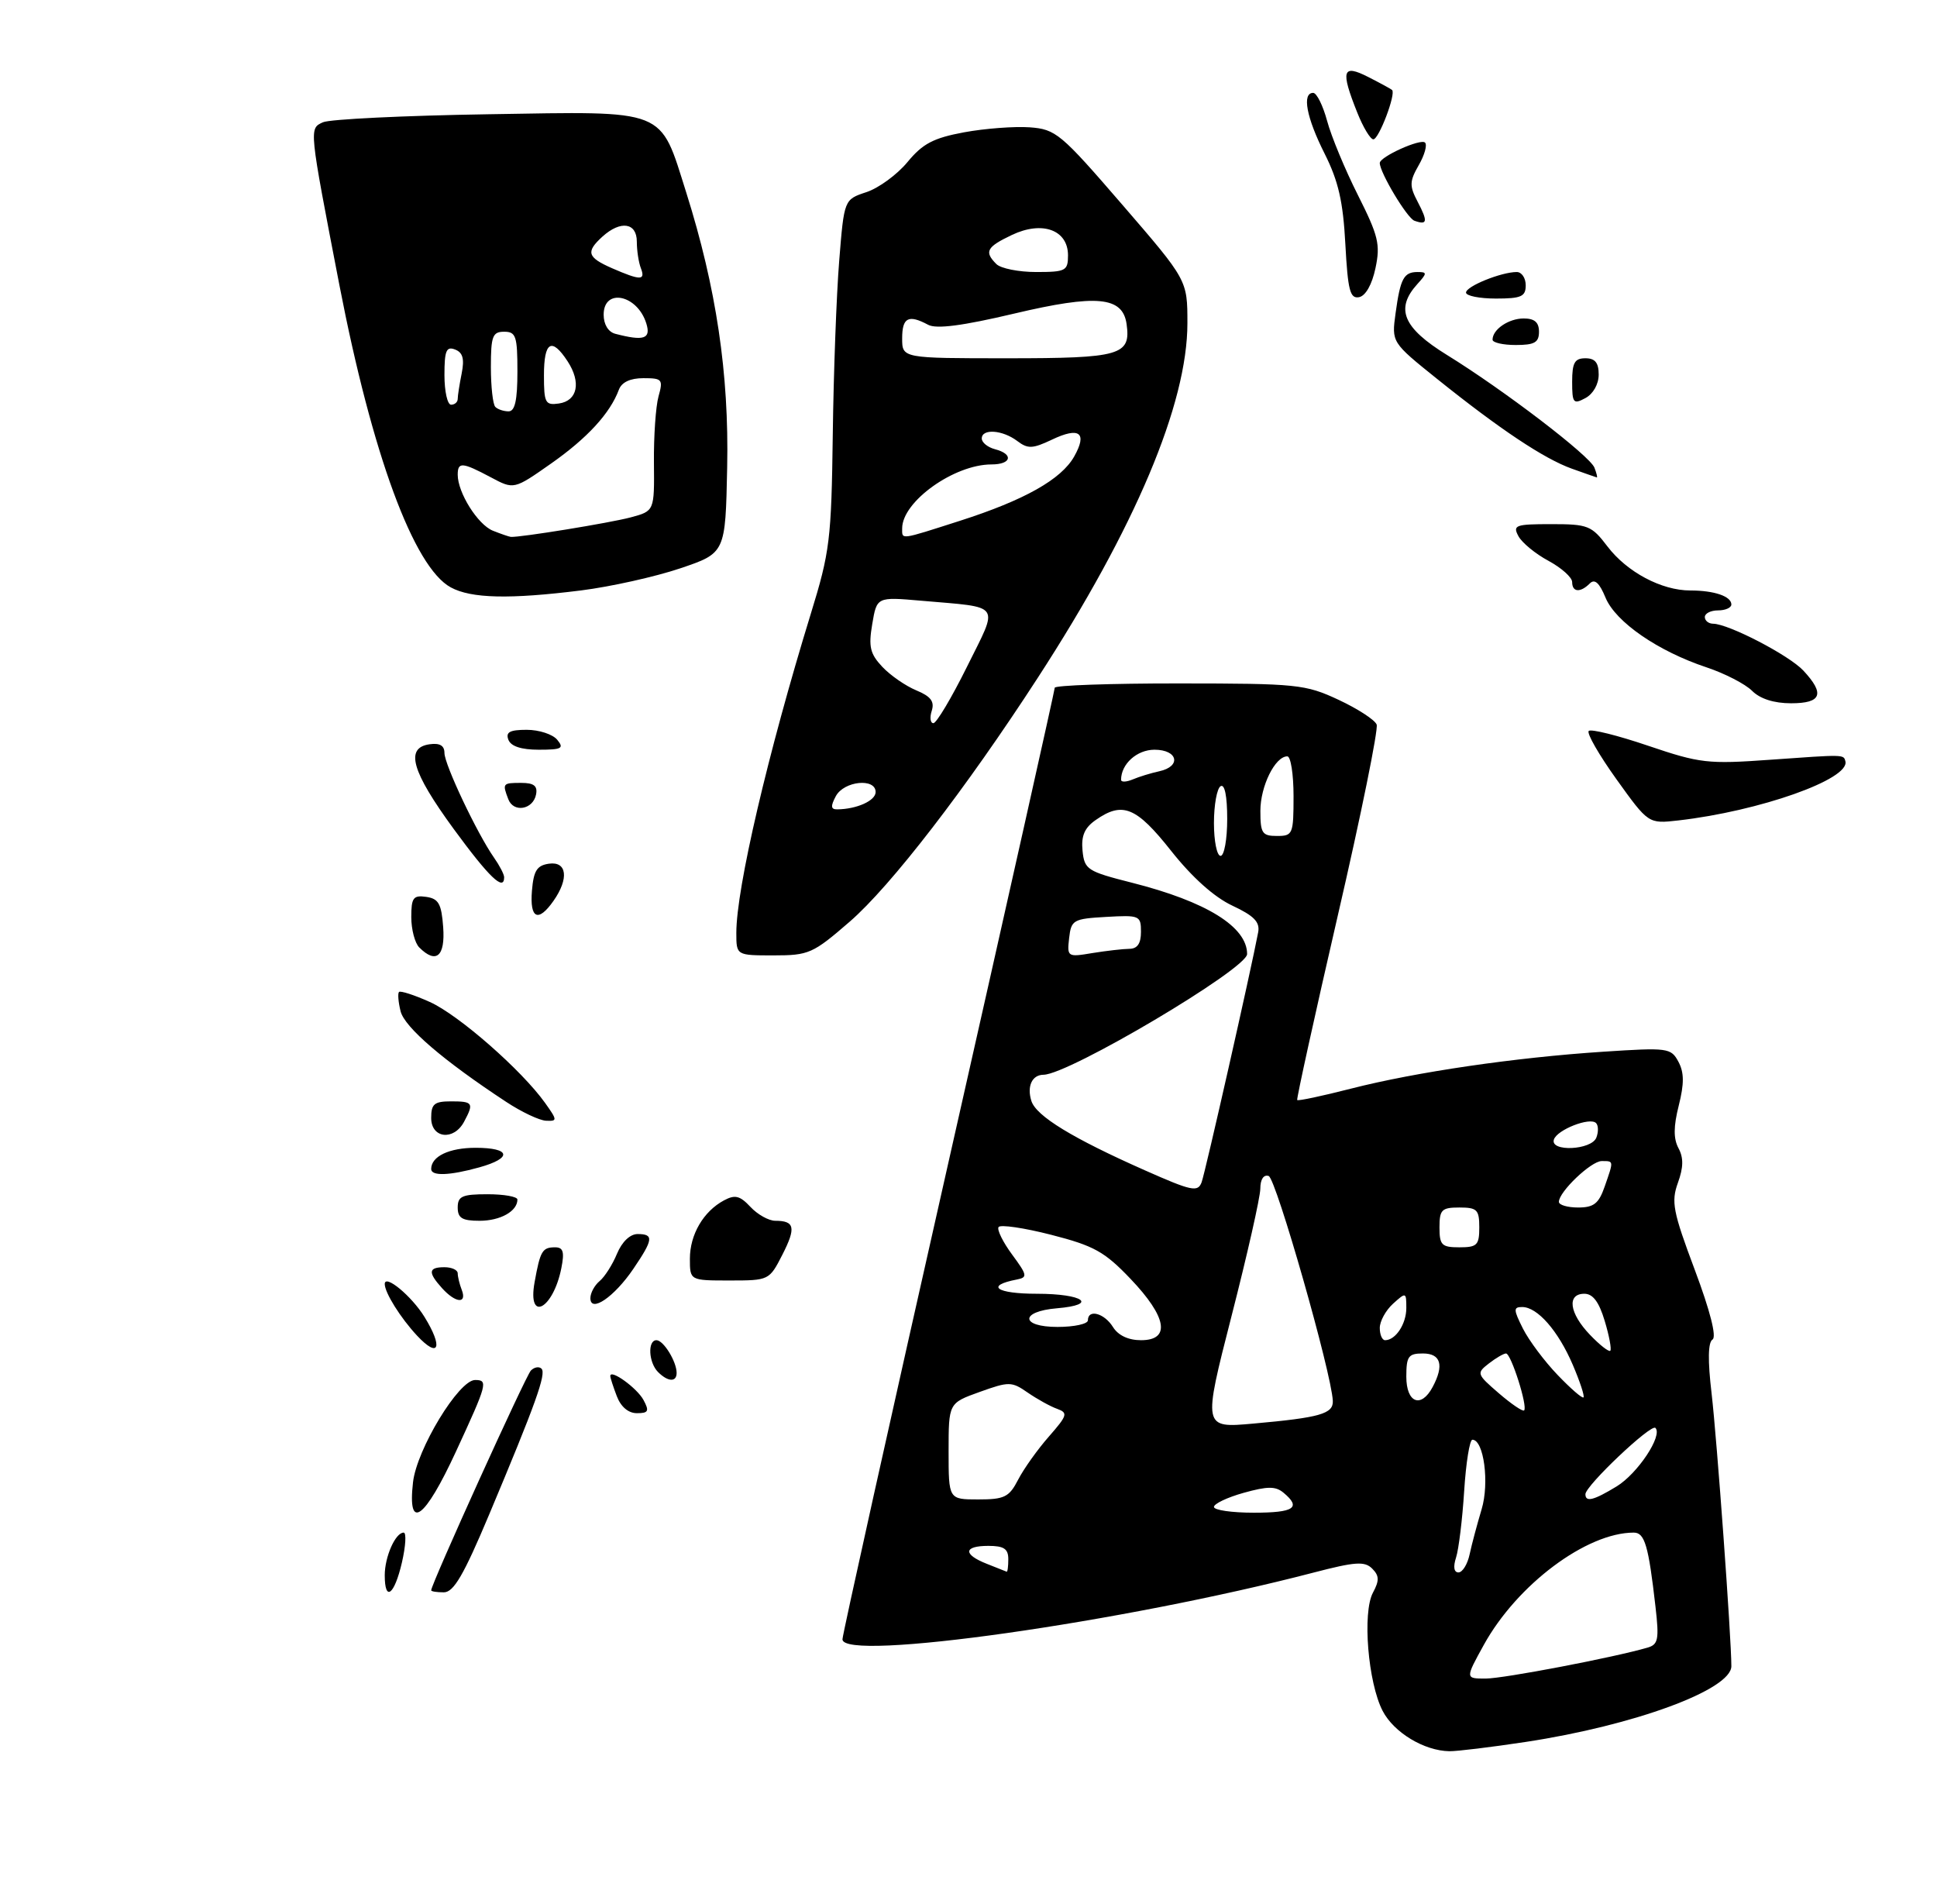 <?xml version="1.0" encoding="UTF-8" standalone="no"?>
<!DOCTYPE svg PUBLIC "-//W3C//DTD SVG 1.1//EN" "http://www.w3.org/Graphics/SVG/1.1/DTD/svg11.dtd" >
<svg xmlns="http://www.w3.org/2000/svg" xmlns:xlink="http://www.w3.org/1999/xlink" version="1.1" viewBox="0 0 292 287">
 <g >
 <path fill="currentColor"
d=" M 230.00 262.55 C 246.38 260.06 261.00 254.68 261.00 251.13 C 261.00 246.88 258.82 216.89 258.02 210.02 C 257.43 205.05 257.48 202.32 258.16 201.90 C 258.80 201.50 257.81 197.59 255.48 191.38 C 252.19 182.61 251.91 181.14 252.94 178.28 C 253.78 175.96 253.81 174.51 253.03 173.06 C 252.26 171.62 252.27 169.80 253.07 166.63 C 253.90 163.32 253.89 161.66 253.02 160.03 C 251.90 157.94 251.44 157.88 241.67 158.52 C 228.41 159.39 213.54 161.56 203.67 164.08 C 199.33 165.19 195.67 165.97 195.55 165.80 C 195.43 165.64 198.18 153.12 201.67 138.00 C 205.17 122.88 207.80 109.92 207.53 109.21 C 207.26 108.50 204.66 106.82 201.77 105.47 C 196.77 103.14 195.54 103.02 177.75 103.01 C 167.44 103.00 159.00 103.30 159.00 103.66 C 159.00 104.02 151.80 136.17 143.00 175.09 C 134.20 214.02 127.00 246.41 127.00 247.08 C 127.00 250.51 169.24 244.52 198.00 237.03 C 204.29 235.39 205.72 235.29 206.85 236.42 C 207.93 237.50 207.95 238.22 206.97 240.05 C 205.36 243.06 206.22 253.60 208.43 257.87 C 210.12 261.13 214.68 263.89 218.50 263.95 C 219.60 263.97 224.78 263.34 230.00 262.55 Z  M 128.09 138.92 C 134.27 133.57 145.58 118.91 156.45 102.15 C 171.14 79.52 179.00 60.88 179.00 48.71 C 179.00 42.22 179.00 42.22 169.19 30.86 C 159.90 20.10 159.16 19.48 155.22 19.19 C 152.93 19.03 148.49 19.36 145.34 19.94 C 140.71 20.80 139.09 21.65 136.80 24.43 C 135.25 26.31 132.46 28.35 130.61 28.96 C 127.25 30.07 127.25 30.07 126.51 39.29 C 126.10 44.35 125.66 56.15 125.54 65.50 C 125.33 81.31 125.10 83.20 122.23 92.50 C 115.73 113.64 111.00 133.89 111.00 140.61 C 111.00 144.00 111.00 144.00 116.61 144.00 C 121.93 144.00 122.54 143.73 128.09 138.92 Z  M 87.61 88.99 C 92.05 88.43 98.75 86.94 102.52 85.67 C 109.36 83.36 109.36 83.36 109.62 70.43 C 109.91 56.33 107.97 43.35 103.46 29.05 C 99.40 16.22 100.80 16.78 73.64 17.22 C 60.91 17.42 49.68 17.97 48.68 18.43 C 46.58 19.40 46.56 19.13 51.17 43.00 C 56.10 68.47 62.37 85.50 67.95 88.53 C 71.03 90.21 76.83 90.34 87.61 88.99 Z  M 58.00 237.43 C 58.00 234.63 59.61 231.00 60.85 231.00 C 61.28 231.00 61.16 233.03 60.59 235.50 C 59.45 240.42 58.00 241.50 58.00 237.43 Z  M 65.00 239.70 C 65.00 238.77 79.26 207.34 80.03 206.57 C 80.55 206.05 81.26 205.93 81.63 206.29 C 82.38 207.05 80.75 211.59 73.75 228.25 C 69.90 237.41 68.39 240.00 66.91 240.00 C 65.86 240.00 65.00 239.87 65.00 239.70 Z  M 62.26 223.42 C 62.82 218.45 69.16 208.00 71.62 208.00 C 73.61 208.00 73.47 208.54 68.76 218.73 C 64.01 229.03 61.41 230.90 62.26 223.42 Z  M 92.98 210.43 C 92.44 209.02 92.00 207.66 92.00 207.40 C 92.00 206.29 96.05 209.22 97.01 211.02 C 97.91 212.69 97.75 213.00 96.01 213.00 C 94.72 213.00 93.59 212.04 92.98 210.43 Z  M 99.20 206.80 C 97.77 205.37 97.60 202.00 98.96 202.00 C 100.02 202.00 102.00 205.22 102.00 206.93 C 102.00 208.35 100.69 208.29 99.20 206.80 Z  M 62.86 201.30 C 60.38 198.64 58.00 194.84 58.00 193.53 C 58.00 191.99 62.05 195.34 63.99 198.49 C 66.85 203.12 66.16 204.84 62.86 201.30 Z  M 80.59 193.25 C 81.44 188.54 81.75 188.00 83.68 188.00 C 84.91 188.00 85.11 188.69 84.62 191.15 C 83.38 197.36 79.48 199.39 80.59 193.25 Z  M 89.00 195.66 C 89.00 194.88 89.63 193.72 90.39 193.09 C 91.16 192.45 92.34 190.60 93.01 188.97 C 93.76 187.17 94.98 186.00 96.12 186.00 C 98.59 186.00 98.49 186.81 95.48 191.24 C 92.59 195.50 89.00 197.94 89.00 195.66 Z  M 66.65 194.17 C 64.48 191.77 64.57 191.00 67.00 191.00 C 68.10 191.00 69.00 191.41 69.00 191.92 C 69.00 192.42 69.27 193.55 69.61 194.42 C 70.43 196.56 68.69 196.42 66.65 194.17 Z  M 104.00 189.72 C 104.00 186.08 106.04 182.58 109.15 180.92 C 110.81 180.03 111.55 180.22 113.13 181.91 C 114.20 183.06 115.89 184.00 116.87 184.00 C 119.81 184.00 120.02 185.04 117.94 189.12 C 115.97 192.97 115.92 193.00 109.98 193.00 C 104.00 193.00 104.00 193.00 104.00 189.72 Z  M 69.00 182.00 C 69.00 180.30 69.67 180.00 73.50 180.00 C 75.97 180.00 78.00 180.36 78.00 180.80 C 78.00 182.56 75.43 184.00 72.30 184.00 C 69.67 184.00 69.00 183.60 69.00 182.00 Z  M 65.00 176.20 C 65.00 174.29 67.71 173.00 71.70 173.00 C 77.00 173.00 77.29 174.55 72.25 175.95 C 67.76 177.20 65.00 177.29 65.00 176.20 Z  M 65.00 168.50 C 65.00 166.39 65.47 166.00 68.00 166.00 C 71.31 166.00 71.47 166.25 69.96 169.07 C 68.41 171.98 65.00 171.59 65.00 168.50 Z  M 76.31 166.08 C 66.84 159.86 61.00 154.84 60.39 152.43 C 60.04 151.04 59.94 149.73 60.15 149.51 C 60.37 149.30 62.46 149.97 64.79 151.02 C 69.13 152.96 78.66 161.31 82.18 166.25 C 84.03 168.85 84.04 169.00 82.32 168.92 C 81.32 168.88 78.61 167.60 76.31 166.08 Z  M 63.20 142.80 C 62.54 142.14 62.00 140.08 62.00 138.23 C 62.00 135.31 62.30 134.90 64.25 135.18 C 66.12 135.45 66.55 136.22 66.81 139.75 C 67.13 144.16 65.74 145.34 63.20 142.80 Z  M 80.19 134.25 C 80.44 131.24 80.94 130.44 82.75 130.18 C 85.47 129.79 85.80 132.42 83.44 135.78 C 81.13 139.08 79.84 138.48 80.19 134.25 Z  M 68.39 124.94 C 62.04 116.25 61.03 112.71 64.75 112.18 C 66.29 111.96 67.00 112.37 67.00 113.49 C 67.00 115.23 71.92 125.62 74.46 129.25 C 75.31 130.46 76.00 131.79 76.00 132.22 C 76.00 134.41 73.73 132.23 68.39 124.94 Z  M 243.69 117.47 C 241.05 113.79 239.16 110.50 239.50 110.17 C 239.83 109.84 243.86 110.84 248.45 112.40 C 256.28 115.05 257.43 115.19 266.89 114.51 C 278.10 113.71 277.92 113.70 278.19 114.75 C 278.88 117.44 265.25 122.26 253.00 123.66 C 248.50 124.17 248.50 124.17 243.69 117.47 Z  M 76.63 120.47 C 75.71 118.07 75.77 118.00 78.57 118.00 C 80.48 118.00 81.06 118.45 80.81 119.74 C 80.37 122.03 77.42 122.54 76.63 120.47 Z  M 76.64 111.50 C 76.20 110.35 76.85 110.00 79.41 110.00 C 81.25 110.00 83.32 110.67 84.00 111.50 C 85.07 112.79 84.69 113.00 81.23 113.00 C 78.58 113.00 77.02 112.49 76.64 111.50 Z  M 264.12 104.12 C 263.09 103.09 260.00 101.50 257.27 100.59 C 249.93 98.15 243.56 93.76 242.03 90.08 C 241.11 87.84 240.40 87.20 239.66 87.94 C 238.23 89.37 237.00 89.27 237.00 87.73 C 237.00 87.03 235.39 85.59 233.43 84.53 C 231.47 83.48 229.43 81.80 228.90 80.81 C 228.01 79.16 228.45 79.00 233.85 79.00 C 239.39 79.00 239.93 79.21 242.32 82.36 C 245.28 86.24 250.48 89.00 254.82 89.00 C 258.42 89.00 261.00 89.88 261.00 91.11 C 261.00 91.60 260.10 92.00 259.00 92.00 C 257.90 92.00 257.00 92.45 257.00 93.00 C 257.00 93.55 257.56 94.00 258.25 94.01 C 260.58 94.03 269.70 98.76 271.86 101.08 C 275.13 104.59 274.60 106.00 270.00 106.00 C 267.42 106.00 265.33 105.33 264.12 104.12 Z  M 236.95 70.64 C 232.76 69.14 226.10 64.70 216.64 57.11 C 209.78 51.60 209.78 51.60 210.38 47.22 C 211.10 41.96 211.62 41.00 213.71 41.00 C 215.15 41.00 215.15 41.18 213.65 42.83 C 210.30 46.54 211.50 49.41 218.11 53.49 C 226.72 58.80 239.67 68.70 240.36 70.49 C 240.68 71.32 240.84 71.98 240.72 71.96 C 240.60 71.93 238.90 71.34 236.95 70.64 Z  M 237.00 57.54 C 237.00 54.67 237.38 54.00 239.00 54.00 C 240.46 54.00 241.00 54.67 241.00 56.46 C 241.00 57.91 240.17 59.37 239.00 60.00 C 237.18 60.98 237.00 60.76 237.00 57.54 Z  M 225.00 51.20 C 225.00 49.65 227.43 48.00 229.70 48.00 C 231.33 48.00 232.00 48.58 232.00 50.00 C 232.00 51.62 231.33 52.00 228.50 52.00 C 226.57 52.00 225.00 51.64 225.00 51.20 Z  M 202.81 36.80 C 202.47 30.38 201.76 27.29 199.69 23.17 C 196.94 17.72 196.24 14.00 197.96 14.00 C 198.49 14.00 199.43 15.90 200.06 18.22 C 200.68 20.54 202.77 25.57 204.70 29.40 C 207.79 35.54 208.11 36.84 207.35 40.42 C 206.83 42.89 205.86 44.60 204.88 44.79 C 203.51 45.05 203.19 43.77 202.81 36.80 Z  M 221.00 44.10 C 221.00 43.15 226.32 41.00 228.65 41.00 C 229.39 41.00 230.00 41.90 230.00 43.00 C 230.00 44.70 229.33 45.00 225.50 45.00 C 223.03 45.00 221.00 44.59 221.00 44.10 Z  M 213.22 33.27 C 212.12 32.88 208.00 26.01 208.00 24.57 C 208.00 23.62 214.18 20.84 214.82 21.49 C 215.18 21.84 214.75 23.38 213.87 24.90 C 212.47 27.35 212.45 28.01 213.72 30.43 C 215.28 33.41 215.18 33.97 213.22 33.27 Z  M 204.61 16.98 C 202.06 10.60 202.36 9.62 206.25 11.60 C 208.04 12.51 209.66 13.39 209.85 13.56 C 210.48 14.11 207.87 21.00 207.03 21.00 C 206.58 21.00 205.49 19.19 204.61 16.98 Z  M 223.69 247.91 C 228.70 238.84 239.17 231.00 246.29 231.00 C 247.94 231.00 248.51 232.94 249.56 242.15 C 250.13 247.11 249.98 247.87 248.35 248.34 C 243.19 249.84 226.65 253.00 223.96 253.00 C 220.88 253.00 220.88 253.00 223.69 247.91 Z  M 148.75 235.70 C 145.13 234.27 145.25 233.00 149.00 233.00 C 151.33 233.00 152.00 233.44 152.00 235.00 C 152.00 236.10 151.89 236.95 151.75 236.89 C 151.61 236.84 150.26 236.30 148.75 235.70 Z  M 219.50 234.75 C 219.90 233.51 220.45 229.01 220.72 224.75 C 220.99 220.49 221.55 217.00 221.96 217.00 C 223.68 217.00 224.55 223.53 223.35 227.49 C 222.69 229.70 221.87 232.74 221.55 234.25 C 221.23 235.76 220.47 237.00 219.86 237.00 C 219.18 237.00 219.04 236.16 219.50 234.75 Z  M 183.00 227.13 C 183.00 226.65 185.02 225.69 187.49 225.00 C 191.09 224.00 192.29 223.99 193.49 224.99 C 196.21 227.25 195.09 228.00 189.00 228.00 C 185.70 228.00 183.00 227.61 183.00 227.13 Z  M 143.00 218.74 C 143.00 211.48 143.00 211.48 147.68 209.80 C 152.11 208.21 152.50 208.21 154.93 209.90 C 156.34 210.87 158.33 211.98 159.35 212.34 C 161.03 212.95 160.92 213.32 158.12 216.52 C 156.42 218.45 154.34 221.37 153.49 223.01 C 152.13 225.65 151.43 226.00 147.47 226.00 C 143.00 226.00 143.00 226.00 143.00 218.74 Z  M 239.00 225.21 C 239.00 223.94 248.90 214.56 249.55 215.22 C 250.69 216.36 246.88 222.10 243.70 224.04 C 240.25 226.14 239.00 226.46 239.00 225.21 Z  M 185.65 198.37 C 188.03 189.09 189.98 180.45 189.99 179.17 C 189.99 177.75 190.49 177.00 191.25 177.25 C 192.36 177.62 200.73 206.94 200.92 211.14 C 201.01 213.09 199.01 213.67 188.92 214.57 C 181.33 215.25 181.33 215.25 185.65 198.37 Z  M 225.94 209.99 C 222.60 207.11 222.56 206.97 224.44 205.51 C 225.51 204.68 226.68 204.00 227.03 204.00 C 227.79 204.00 230.33 212.00 229.76 212.58 C 229.55 212.79 227.83 211.62 225.94 209.99 Z  M 212.00 207.50 C 212.00 204.43 212.31 204.00 214.50 204.00 C 217.21 204.00 217.73 205.77 215.96 209.07 C 214.22 212.32 212.00 211.44 212.00 207.50 Z  M 234.80 207.23 C 232.83 205.18 230.48 202.04 229.58 200.25 C 228.14 197.38 228.13 197.00 229.47 197.00 C 231.76 197.00 234.89 200.57 237.09 205.70 C 238.17 208.22 238.90 210.44 238.71 210.62 C 238.52 210.81 236.76 209.28 234.80 207.23 Z  M 239.68 201.18 C 236.56 197.93 236.17 195.00 238.84 195.00 C 240.13 195.00 241.05 196.23 241.91 199.10 C 242.59 201.35 242.96 203.37 242.75 203.59 C 242.53 203.80 241.15 202.72 239.68 201.18 Z  M 167.77 200.00 C 166.47 197.92 164.00 197.26 164.00 199.00 C 164.00 199.55 161.94 200.00 159.42 200.00 C 153.80 200.00 153.73 197.66 159.33 197.19 C 165.63 196.66 163.34 195.00 156.30 195.00 C 150.18 195.00 148.47 193.78 153.30 192.85 C 154.93 192.53 154.86 192.19 152.58 189.10 C 151.20 187.23 150.27 185.36 150.53 184.95 C 150.78 184.54 154.35 185.06 158.45 186.11 C 164.93 187.77 166.51 188.65 170.43 192.76 C 175.91 198.50 176.51 202.00 172.01 202.00 C 170.10 202.00 168.56 201.28 167.77 200.00 Z  M 208.00 200.15 C 208.00 199.14 208.90 197.50 210.00 196.50 C 211.95 194.74 212.00 194.75 212.00 197.15 C 212.00 199.55 210.39 202.00 208.80 202.00 C 208.36 202.00 208.00 201.17 208.00 200.15 Z  M 217.00 185.00 C 217.00 182.33 217.33 182.00 220.00 182.00 C 222.67 182.00 223.00 182.33 223.00 185.00 C 223.00 187.67 222.67 188.00 220.00 188.00 C 217.33 188.00 217.00 187.67 217.00 185.00 Z  M 235.00 181.15 C 235.00 179.63 239.86 175.00 241.45 175.00 C 243.30 175.00 243.28 174.89 241.90 178.85 C 241.01 181.41 240.26 182.00 237.90 182.00 C 236.31 182.00 235.00 181.62 235.00 181.15 Z  M 172.58 176.39 C 161.70 171.57 156.20 168.22 155.48 165.94 C 154.78 163.73 155.58 162.00 157.31 161.99 C 161.11 161.96 188.00 146.02 188.00 143.80 C 188.00 139.69 181.86 135.89 170.65 133.05 C 163.90 131.34 163.48 131.07 163.19 128.22 C 162.97 125.99 163.49 124.77 165.17 123.60 C 169.22 120.76 171.29 121.60 176.55 128.25 C 179.72 132.25 183.04 135.22 185.77 136.50 C 189.04 138.03 189.95 138.97 189.67 140.50 C 188.61 146.14 181.69 176.73 181.14 178.20 C 180.57 179.72 179.66 179.53 172.58 176.39 Z  M 234.25 171.75 C 234.74 170.27 239.68 168.34 240.60 169.27 C 240.96 169.62 240.98 170.61 240.65 171.46 C 239.92 173.36 233.62 173.65 234.25 171.75 Z  M 161.17 141.39 C 161.48 138.66 161.79 138.48 166.75 138.20 C 171.79 137.91 172.00 138.00 172.00 140.45 C 172.00 142.21 171.46 143.00 170.25 143.01 C 169.29 143.02 166.78 143.31 164.67 143.65 C 160.92 144.28 160.85 144.23 161.17 141.39 Z  M 183.00 124.06 C 183.00 121.34 183.45 118.84 184.00 118.50 C 184.62 118.12 185.00 119.99 185.00 123.44 C 185.00 126.50 184.55 129.00 184.00 129.00 C 183.45 129.00 183.00 126.78 183.00 124.06 Z  M 190.00 122.22 C 190.00 118.50 192.22 114.00 194.06 114.00 C 194.58 114.00 195.00 116.70 195.00 120.00 C 195.00 125.73 194.89 126.00 192.50 126.00 C 190.27 126.00 190.00 125.59 190.00 122.22 Z  M 169.00 117.54 C 169.00 115.15 171.39 113.00 174.04 113.00 C 177.57 113.00 178.13 115.52 174.75 116.25 C 173.51 116.52 171.71 117.07 170.75 117.48 C 169.79 117.88 169.00 117.91 169.00 117.54 Z  M 126.00 120.00 C 127.23 117.71 132.00 117.22 132.00 119.38 C 132.00 120.68 129.16 121.96 126.21 121.99 C 125.24 122.00 125.19 121.52 126.00 120.00 Z  M 140.46 107.13 C 140.90 105.73 140.32 104.96 138.12 104.05 C 136.51 103.38 134.21 101.79 133.00 100.50 C 131.16 98.54 130.91 97.48 131.49 94.06 C 132.18 89.96 132.18 89.96 138.84 90.54 C 151.18 91.62 150.59 90.77 145.76 100.52 C 143.45 105.18 141.17 109.00 140.71 109.00 C 140.25 109.00 140.13 108.16 140.46 107.13 Z  M 136.00 79.63 C 136.00 75.60 143.83 70.00 149.47 70.00 C 152.48 70.00 152.84 68.45 150.00 67.71 C 148.90 67.42 148.00 66.70 148.00 66.09 C 148.00 64.57 151.13 64.79 153.35 66.47 C 154.95 67.68 155.66 67.65 158.59 66.26 C 162.72 64.29 163.95 65.22 161.94 68.79 C 160.00 72.25 154.44 75.38 144.70 78.50 C 135.55 81.43 136.00 81.37 136.00 79.63 Z  M 136.00 51.00 C 136.00 47.86 136.94 47.36 139.91 48.95 C 141.15 49.62 145.08 49.11 152.87 47.27 C 165.30 44.33 169.24 44.69 169.83 48.83 C 170.50 53.55 168.95 54.00 151.88 54.00 C 136.00 54.00 136.00 54.00 136.00 51.00 Z  M 150.20 39.80 C 148.34 37.94 148.72 37.23 152.55 35.41 C 157.12 33.24 161.00 34.65 161.00 38.48 C 161.00 40.82 160.66 41.00 156.20 41.00 C 153.56 41.00 150.86 40.46 150.20 39.80 Z  M 74.30 79.99 C 72.02 79.07 69.00 74.26 69.00 71.55 C 69.00 69.59 69.68 69.65 73.99 71.94 C 77.47 73.80 77.47 73.80 83.07 69.87 C 88.52 66.05 91.97 62.30 93.29 58.75 C 93.71 57.61 95.00 57.00 96.99 57.00 C 99.83 57.00 99.99 57.18 99.27 59.75 C 98.85 61.26 98.54 65.77 98.58 69.76 C 98.65 77.02 98.65 77.02 95.08 77.98 C 91.93 78.82 78.34 81.03 77.00 80.92 C 76.72 80.89 75.51 80.47 74.30 79.99 Z  M 74.67 61.33 C 74.30 60.97 74.00 58.27 74.00 55.33 C 74.00 50.67 74.25 50.00 76.00 50.00 C 77.78 50.00 78.00 50.67 78.00 56.00 C 78.00 60.33 77.63 62.00 76.67 62.00 C 75.93 62.00 75.03 61.70 74.67 61.33 Z  M 67.00 56.53 C 67.00 52.85 67.28 52.17 68.60 52.68 C 69.77 53.13 70.03 54.08 69.60 56.27 C 69.27 57.91 69.00 59.64 69.00 60.12 C 69.00 60.61 68.55 61.00 68.00 61.00 C 67.45 61.00 67.00 58.99 67.00 56.53 Z  M 82.00 56.57 C 82.00 51.47 83.16 50.78 85.56 54.45 C 87.64 57.63 87.07 60.42 84.24 60.82 C 82.20 61.11 82.00 60.73 82.00 56.57 Z  M 92.75 50.31 C 91.69 50.03 91.00 48.90 91.00 47.43 C 91.00 43.36 96.08 44.40 97.43 48.75 C 98.16 51.08 97.07 51.44 92.75 50.31 Z  M 92.25 40.42 C 88.52 38.78 88.28 37.97 90.83 35.65 C 93.56 33.19 96.00 33.55 96.00 36.42 C 96.00 37.75 96.27 39.55 96.61 40.42 C 97.33 42.30 96.57 42.30 92.25 40.42 Z "/>
</g>
</svg>